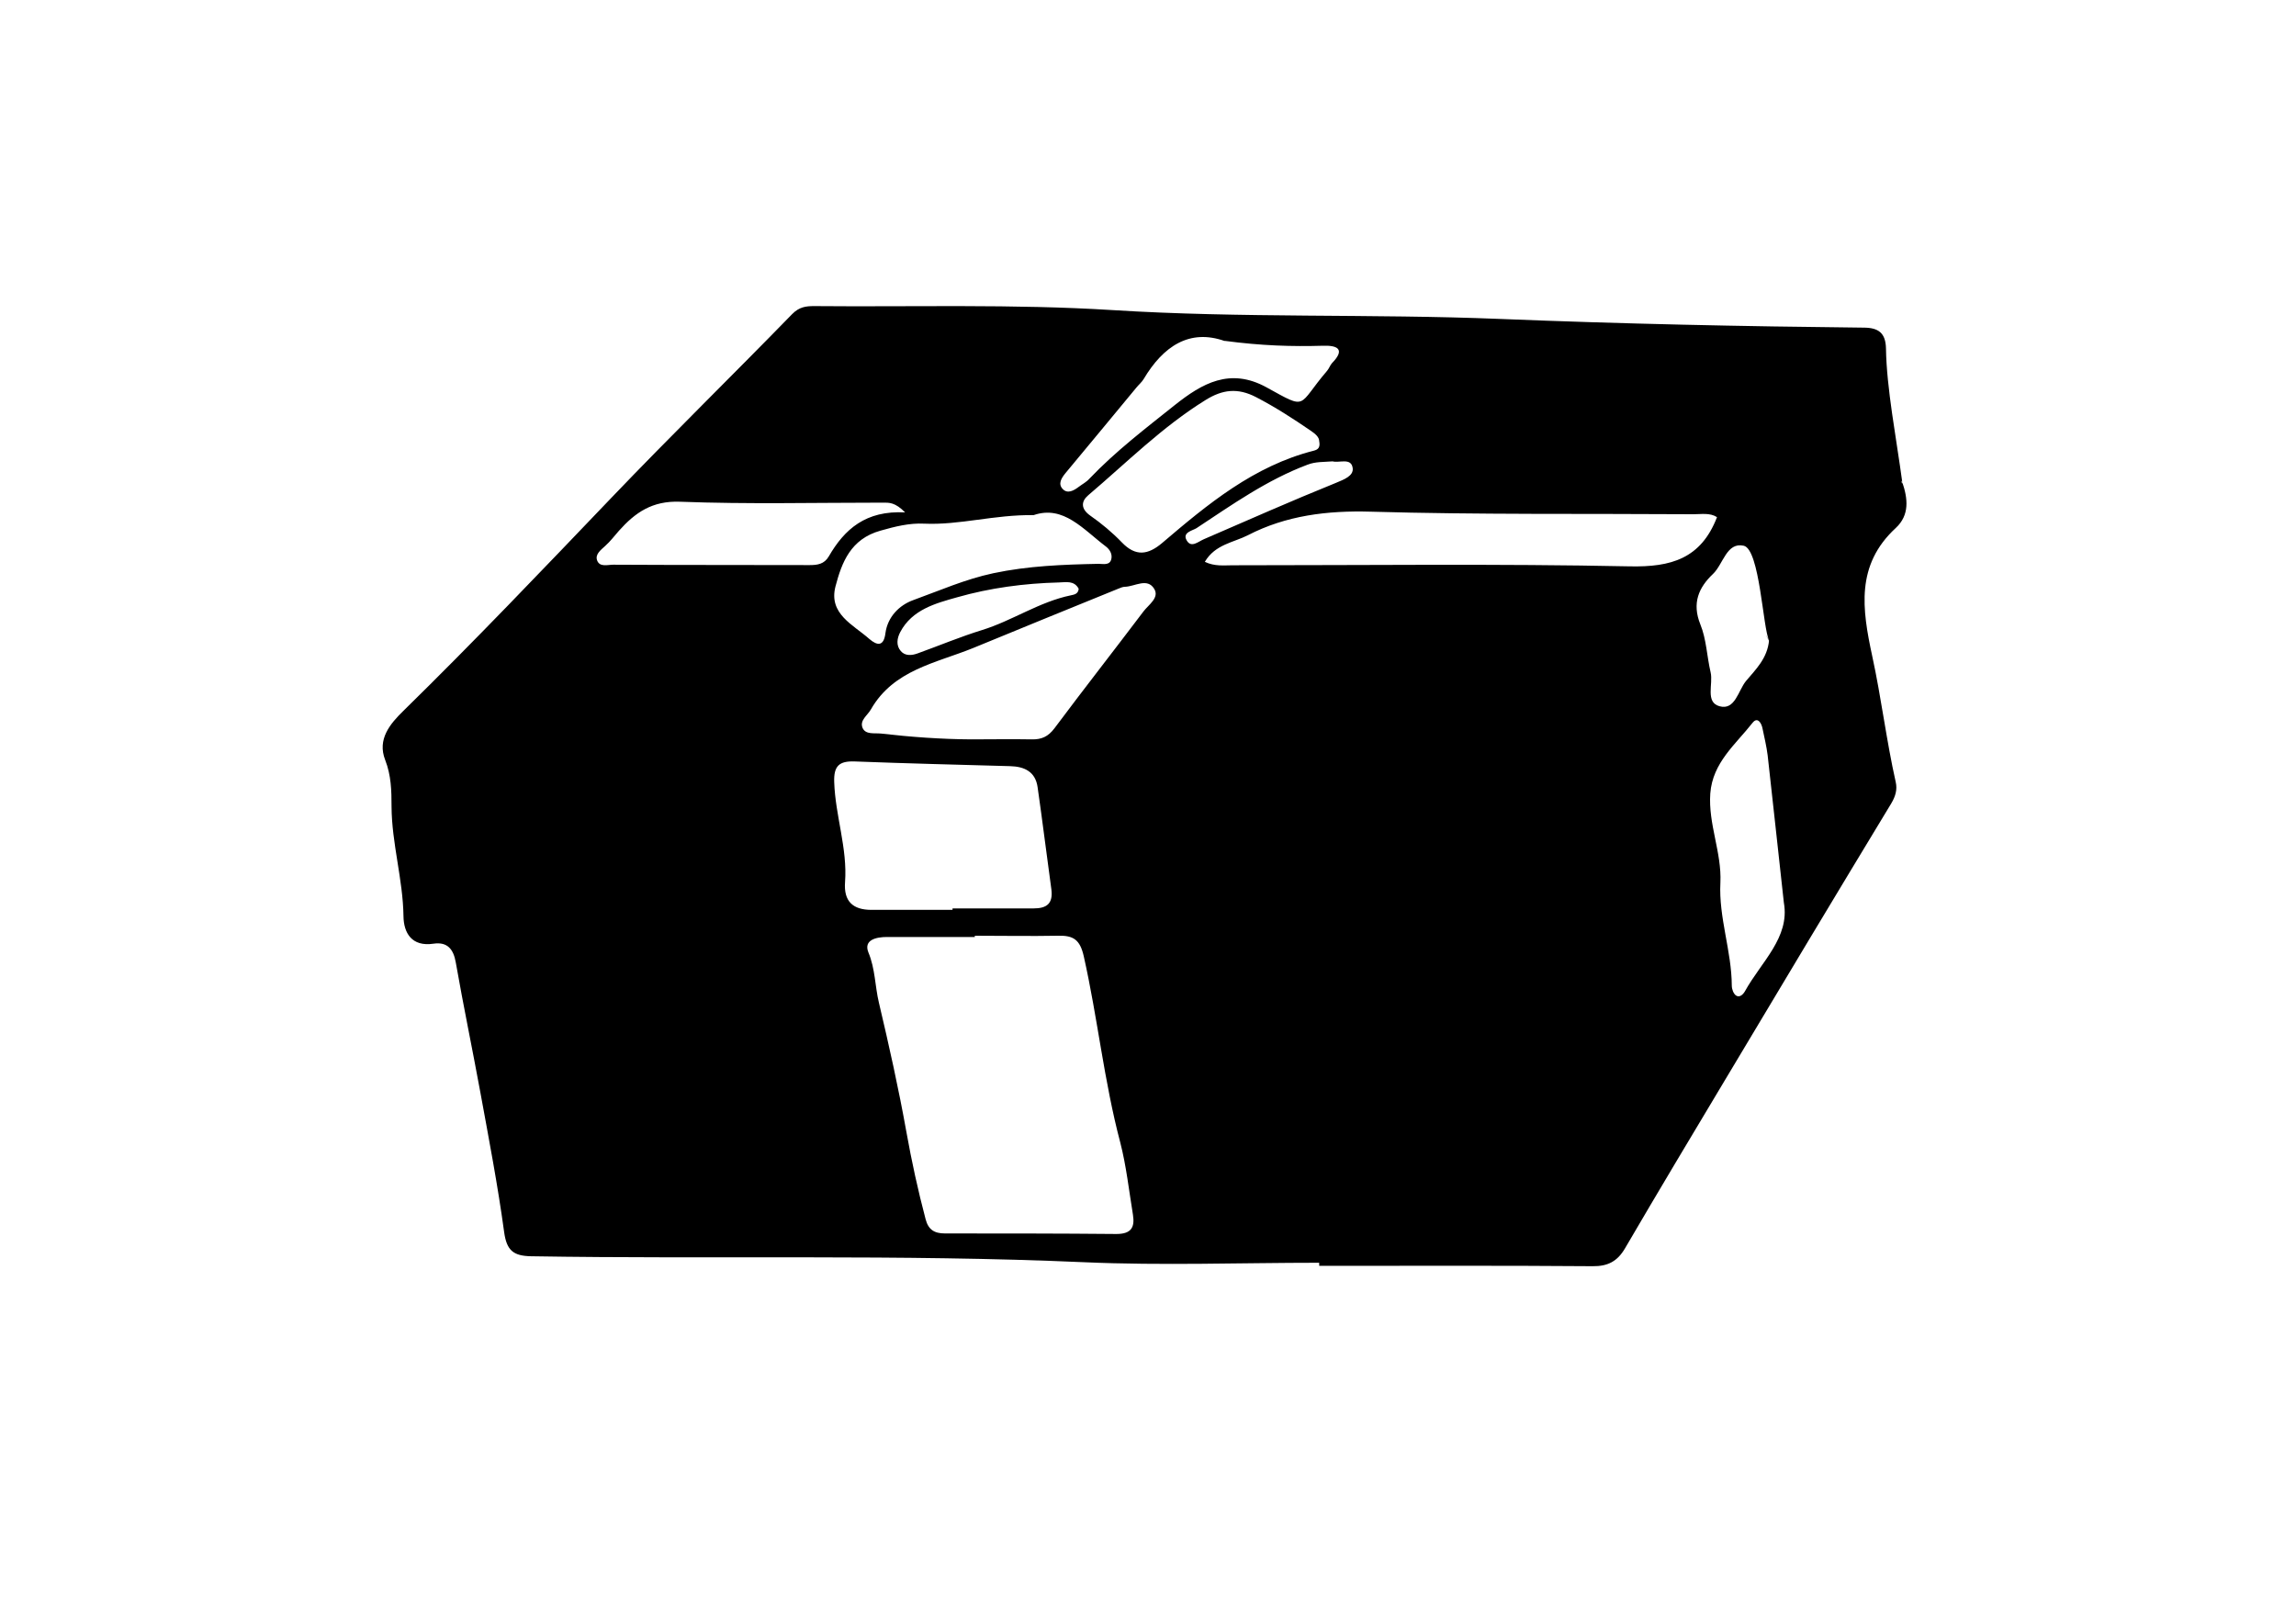 <svg width="60" height="42" viewBox="0 0 60 42" fill="none" xmlns="http://www.w3.org/2000/svg">
<path d="M34.469 33.003C32.421 33.003 30.374 33.079 28.331 32.989C23.516 32.776 18.697 32.913 13.878 32.833C13.415 32.824 13.24 32.682 13.174 32.199C13.008 30.979 12.776 29.768 12.554 28.557C12.346 27.422 12.11 26.291 11.911 25.156C11.849 24.797 11.684 24.612 11.329 24.664C10.757 24.749 10.549 24.38 10.544 23.945C10.53 22.976 10.237 22.044 10.232 21.079C10.232 20.667 10.223 20.265 10.066 19.863C9.854 19.324 10.19 18.922 10.539 18.581C12.393 16.765 14.181 14.887 15.978 13.009C17.529 11.387 19.137 9.816 20.702 8.208C20.887 8.019 21.067 8 21.275 8C23.871 8.024 26.477 7.943 29.064 8.104C32.445 8.317 35.831 8.199 39.208 8.336C42.371 8.464 45.535 8.53 48.699 8.563C49.087 8.563 49.276 8.7 49.285 9.107C49.3 10.148 49.555 11.443 49.711 12.602C49.669 12.475 49.711 12.73 49.711 12.602C49.858 13.033 49.905 13.463 49.541 13.799C48.491 14.769 48.661 15.918 48.926 17.148C49.163 18.236 49.295 19.352 49.541 20.445C49.583 20.634 49.536 20.809 49.423 20.998C47.975 23.387 46.538 25.785 45.105 28.183C44.221 29.659 43.336 31.135 42.466 32.625C42.267 32.965 42.017 33.098 41.62 33.093C39.236 33.074 36.857 33.084 34.474 33.084C34.474 33.06 34.474 33.036 34.474 33.008L34.469 33.003ZM25.474 24.465V24.489C24.708 24.489 23.942 24.489 23.176 24.489C22.906 24.489 22.561 24.56 22.693 24.891C22.873 25.322 22.864 25.771 22.968 26.206C23.233 27.327 23.483 28.448 23.686 29.583C23.824 30.355 23.989 31.111 24.188 31.863C24.259 32.138 24.415 32.237 24.694 32.237C26.188 32.237 27.678 32.237 29.172 32.251C29.555 32.251 29.66 32.086 29.607 31.75C29.503 31.116 29.432 30.468 29.276 29.863C28.851 28.259 28.685 26.608 28.321 24.991C28.222 24.555 28.047 24.447 27.654 24.456C26.926 24.47 26.202 24.456 25.474 24.456V24.465ZM24.892 23.784C24.892 23.784 24.892 23.756 24.892 23.742C25.597 23.742 26.306 23.742 27.011 23.742C27.356 23.742 27.522 23.614 27.475 23.245C27.352 22.356 27.243 21.462 27.115 20.573C27.058 20.171 26.775 20.033 26.396 20.024C25.044 19.986 23.686 19.953 22.334 19.901C21.932 19.887 21.785 20.015 21.8 20.44C21.828 21.32 22.149 22.171 22.083 23.056C22.046 23.557 22.287 23.78 22.774 23.78C23.478 23.78 24.188 23.78 24.892 23.78V23.784ZM44.868 13.515C44.684 13.397 44.462 13.44 44.254 13.44C41.44 13.421 38.631 13.454 35.822 13.373C34.682 13.34 33.608 13.473 32.611 13.988C32.242 14.178 31.755 14.225 31.485 14.684C31.745 14.807 31.982 14.774 32.209 14.774C35.67 14.774 39.132 14.731 42.589 14.802C43.667 14.825 44.448 14.603 44.868 13.52V13.515ZM25.37 19.324C25.9 19.324 26.434 19.314 26.964 19.324C27.219 19.329 27.39 19.253 27.555 19.035C28.321 18.009 29.111 17.001 29.882 15.98C30.014 15.805 30.307 15.62 30.161 15.388C29.981 15.095 29.66 15.327 29.399 15.336C29.343 15.336 29.286 15.36 29.229 15.384C27.957 15.899 26.689 16.42 25.422 16.94C24.453 17.332 23.351 17.508 22.76 18.539C22.67 18.7 22.457 18.827 22.542 19.026C22.622 19.206 22.849 19.154 23.024 19.172C23.805 19.262 24.59 19.319 25.375 19.324H25.37ZM34.474 11.533C34.474 11.425 34.379 11.344 34.256 11.259C33.793 10.942 33.325 10.639 32.823 10.379C32.341 10.129 31.944 10.181 31.504 10.455C30.373 11.155 29.442 12.091 28.439 12.943C28.255 13.099 28.236 13.293 28.487 13.473C28.785 13.681 29.068 13.917 29.319 14.178C29.678 14.551 30 14.504 30.369 14.192C31.561 13.175 32.767 12.177 34.332 11.779C34.441 11.751 34.507 11.699 34.474 11.529V11.533ZM27.011 13.463C25.98 13.449 25.077 13.728 24.15 13.686C23.762 13.667 23.389 13.761 23.006 13.87C22.23 14.088 21.998 14.698 21.833 15.327C21.648 16.046 22.296 16.325 22.717 16.699C22.93 16.883 23.095 16.893 23.138 16.552C23.195 16.117 23.507 15.814 23.861 15.686C24.552 15.436 25.224 15.138 25.956 14.982C26.869 14.788 27.787 14.755 28.709 14.736C28.832 14.736 29.012 14.788 29.045 14.594C29.064 14.48 29.007 14.367 28.903 14.286C28.307 13.837 27.791 13.194 27.011 13.463ZM23.658 13.397C23.389 13.123 23.233 13.137 23.076 13.137C21.308 13.137 19.534 13.18 17.77 13.113C17.042 13.085 16.598 13.397 16.172 13.875C16.054 14.007 15.95 14.149 15.817 14.267C15.699 14.376 15.548 14.485 15.604 14.646C15.671 14.83 15.879 14.759 16.025 14.759C17.737 14.769 19.449 14.764 21.156 14.769C21.36 14.769 21.54 14.745 21.658 14.542C22.069 13.832 22.622 13.336 23.658 13.392V13.397ZM46.618 23.605C46.467 22.242 46.334 20.994 46.193 19.74C46.164 19.508 46.108 19.277 46.06 19.045C46.032 18.893 45.928 18.728 45.8 18.889C45.356 19.456 44.755 19.929 44.694 20.738C44.637 21.538 44.996 22.28 44.958 23.07C44.911 23.983 45.252 24.853 45.256 25.762C45.256 25.851 45.299 25.97 45.365 26.017C45.46 26.083 45.554 25.989 45.602 25.903C46.027 25.137 46.774 24.503 46.618 23.6V23.605ZM32.005 8.913C31.083 8.587 30.397 9.05 29.887 9.906C29.839 9.987 29.759 10.053 29.697 10.129C29.078 10.876 28.463 11.623 27.843 12.366C27.735 12.498 27.645 12.645 27.768 12.777C27.895 12.915 28.056 12.825 28.189 12.725C28.283 12.654 28.392 12.598 28.468 12.512C29.149 11.798 29.929 11.202 30.7 10.587C31.414 10.02 32.142 9.599 33.098 10.124C34.195 10.729 33.887 10.616 34.682 9.689C34.734 9.627 34.758 9.547 34.809 9.49C35.178 9.112 34.923 9.026 34.583 9.036C33.755 9.06 32.967 9.036 32 8.908L32.005 8.913ZM46.23 16.732C46.505 17.228 45.951 16.268 46.23 16.732C46.07 16.443 45.989 14.357 45.568 14.263C45.119 14.163 45.034 14.745 44.764 15.001C44.391 15.355 44.211 15.762 44.433 16.316C44.594 16.708 44.604 17.153 44.703 17.574C44.774 17.876 44.556 18.354 44.935 18.458C45.341 18.572 45.422 18.052 45.625 17.801C45.88 17.498 46.188 17.205 46.23 16.732ZM28.189 15.388C28.07 15.166 27.858 15.218 27.669 15.223C26.77 15.246 25.871 15.365 25.011 15.611C24.457 15.767 23.838 15.928 23.526 16.519C23.441 16.68 23.412 16.869 23.54 17.016C23.653 17.148 23.824 17.134 23.98 17.077C24.543 16.874 25.096 16.642 25.663 16.467C26.458 16.221 27.158 15.729 27.985 15.559C28.085 15.54 28.179 15.516 28.189 15.384V15.388ZM34.824 12.058C34.592 12.077 34.379 12.063 34.171 12.144C33.112 12.541 32.199 13.189 31.267 13.804C31.173 13.865 30.894 13.913 31.007 14.116C31.125 14.334 31.305 14.159 31.461 14.092C32.606 13.596 33.75 13.09 34.909 12.621C35.126 12.531 35.377 12.437 35.349 12.233C35.311 11.954 34.999 12.106 34.824 12.058Z" fill="black"/>
</svg>

